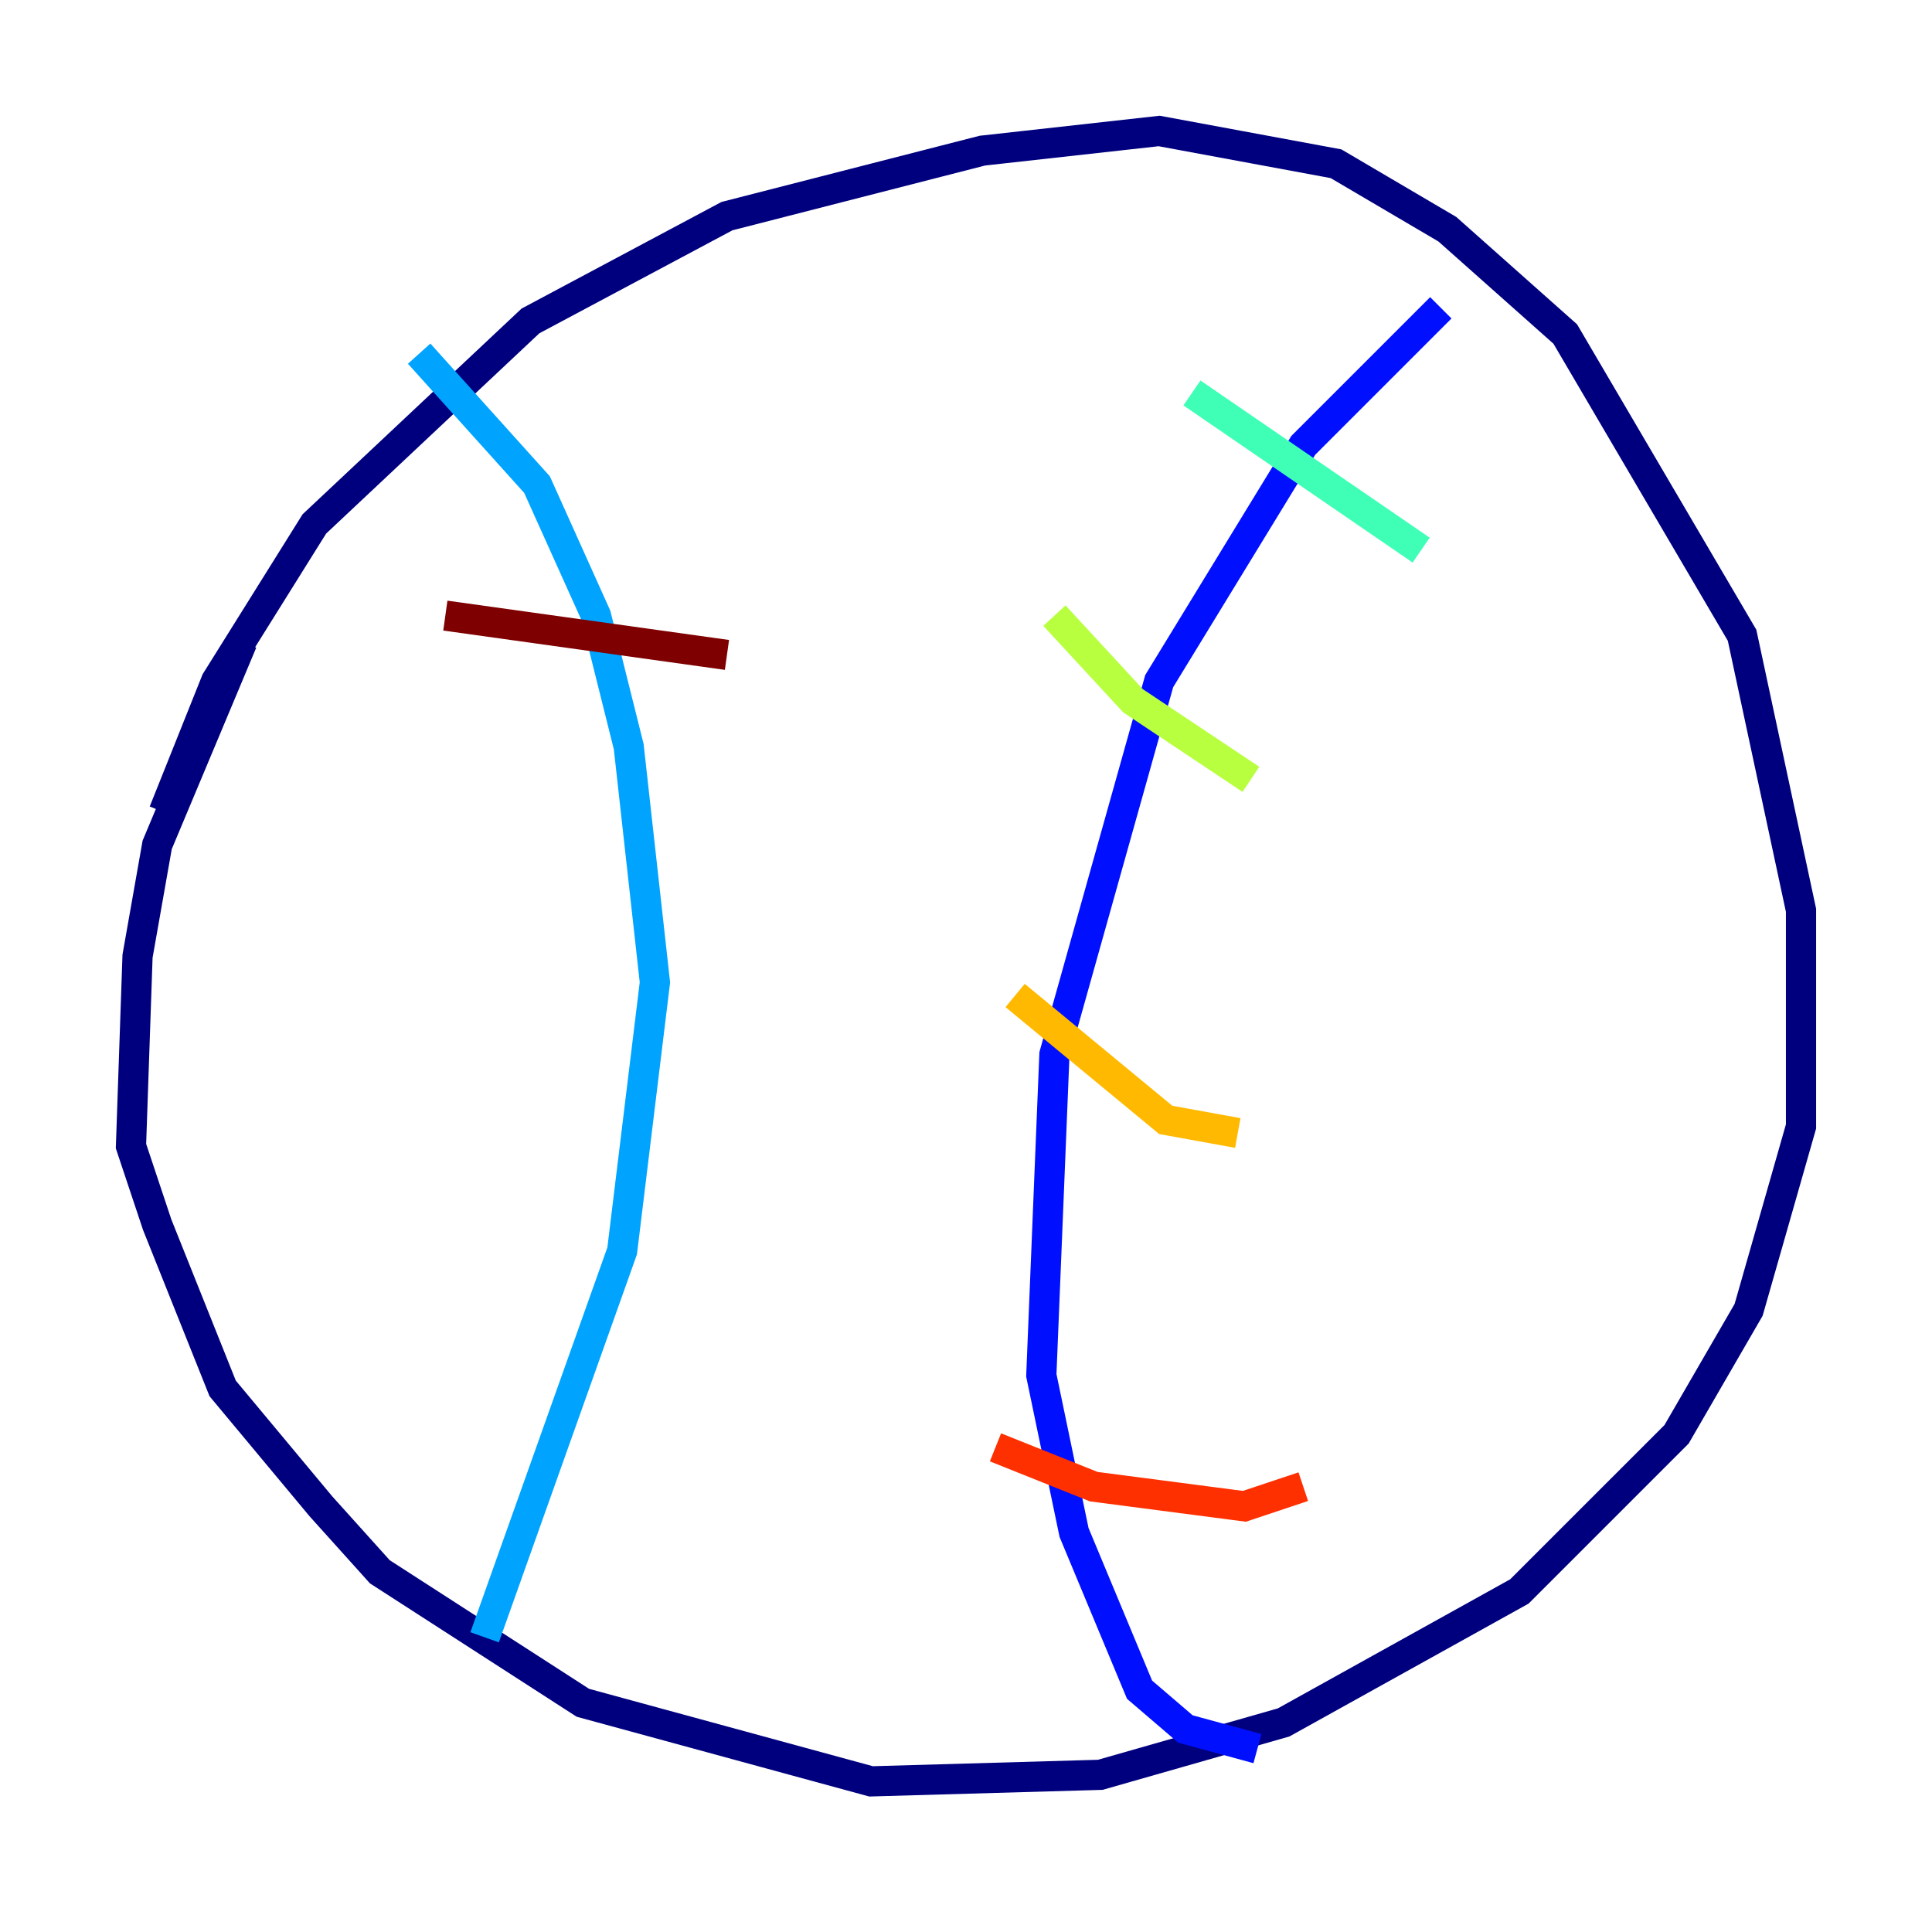 <?xml version="1.0" encoding="utf-8" ?>
<svg baseProfile="tiny" height="128" version="1.2" viewBox="0,0,128,128" width="128" xmlns="http://www.w3.org/2000/svg" xmlns:ev="http://www.w3.org/2001/xml-events" xmlns:xlink="http://www.w3.org/1999/xlink"><defs /><polyline fill="none" points="16.054,42.522 10.414,55.973 9.112,63.349 8.678,75.932 10.414,81.139 14.752,91.986 21.261,99.797 25.166,104.136 38.617,112.814 57.709,118.02 72.895,117.586 85.044,114.115 100.664,105.437 111.078,95.024 115.851,86.78 119.322,74.63 119.322,60.312 115.417,42.088 103.702,22.129 95.891,15.186 88.515,10.848 76.8,8.678 65.085,9.98 48.163,14.319 35.146,21.261 20.827,34.712 14.319,45.125 10.848,53.803" stroke="#00007f" stroke-width="2" /><polyline fill="none" points="95.458,20.393 86.346,29.505 76.8,45.125 69.858,69.858 68.99,91.119 71.159,101.532 75.498,111.946 78.536,114.549 83.308,115.851" stroke="#0010ff" stroke-width="2" /><polyline fill="none" points="27.77,23.43 35.58,32.108 39.485,40.786 41.654,49.464 43.39,65.085 41.22,82.875 32.108,108.475" stroke="#00a4ff" stroke-width="2" /><polyline fill="none" points="78.969,26.034 94.156,36.447" stroke="#3fffb7" stroke-width="2" /><polyline fill="none" points="69.858,40.786 75.064,46.427 82.875,51.634" stroke="#b7ff3f" stroke-width="2" /><polyline fill="none" points="67.254,65.953 77.234,74.197 82.007,75.064" stroke="#ffb900" stroke-width="2" /><polyline fill="none" points="65.953,95.891 72.461,98.495 82.441,99.797 86.346,98.495" stroke="#ff3000" stroke-width="2" /><polyline fill="none" points="29.505,40.786 48.163,43.39" stroke="#7f0000" stroke-width="2" /></svg>